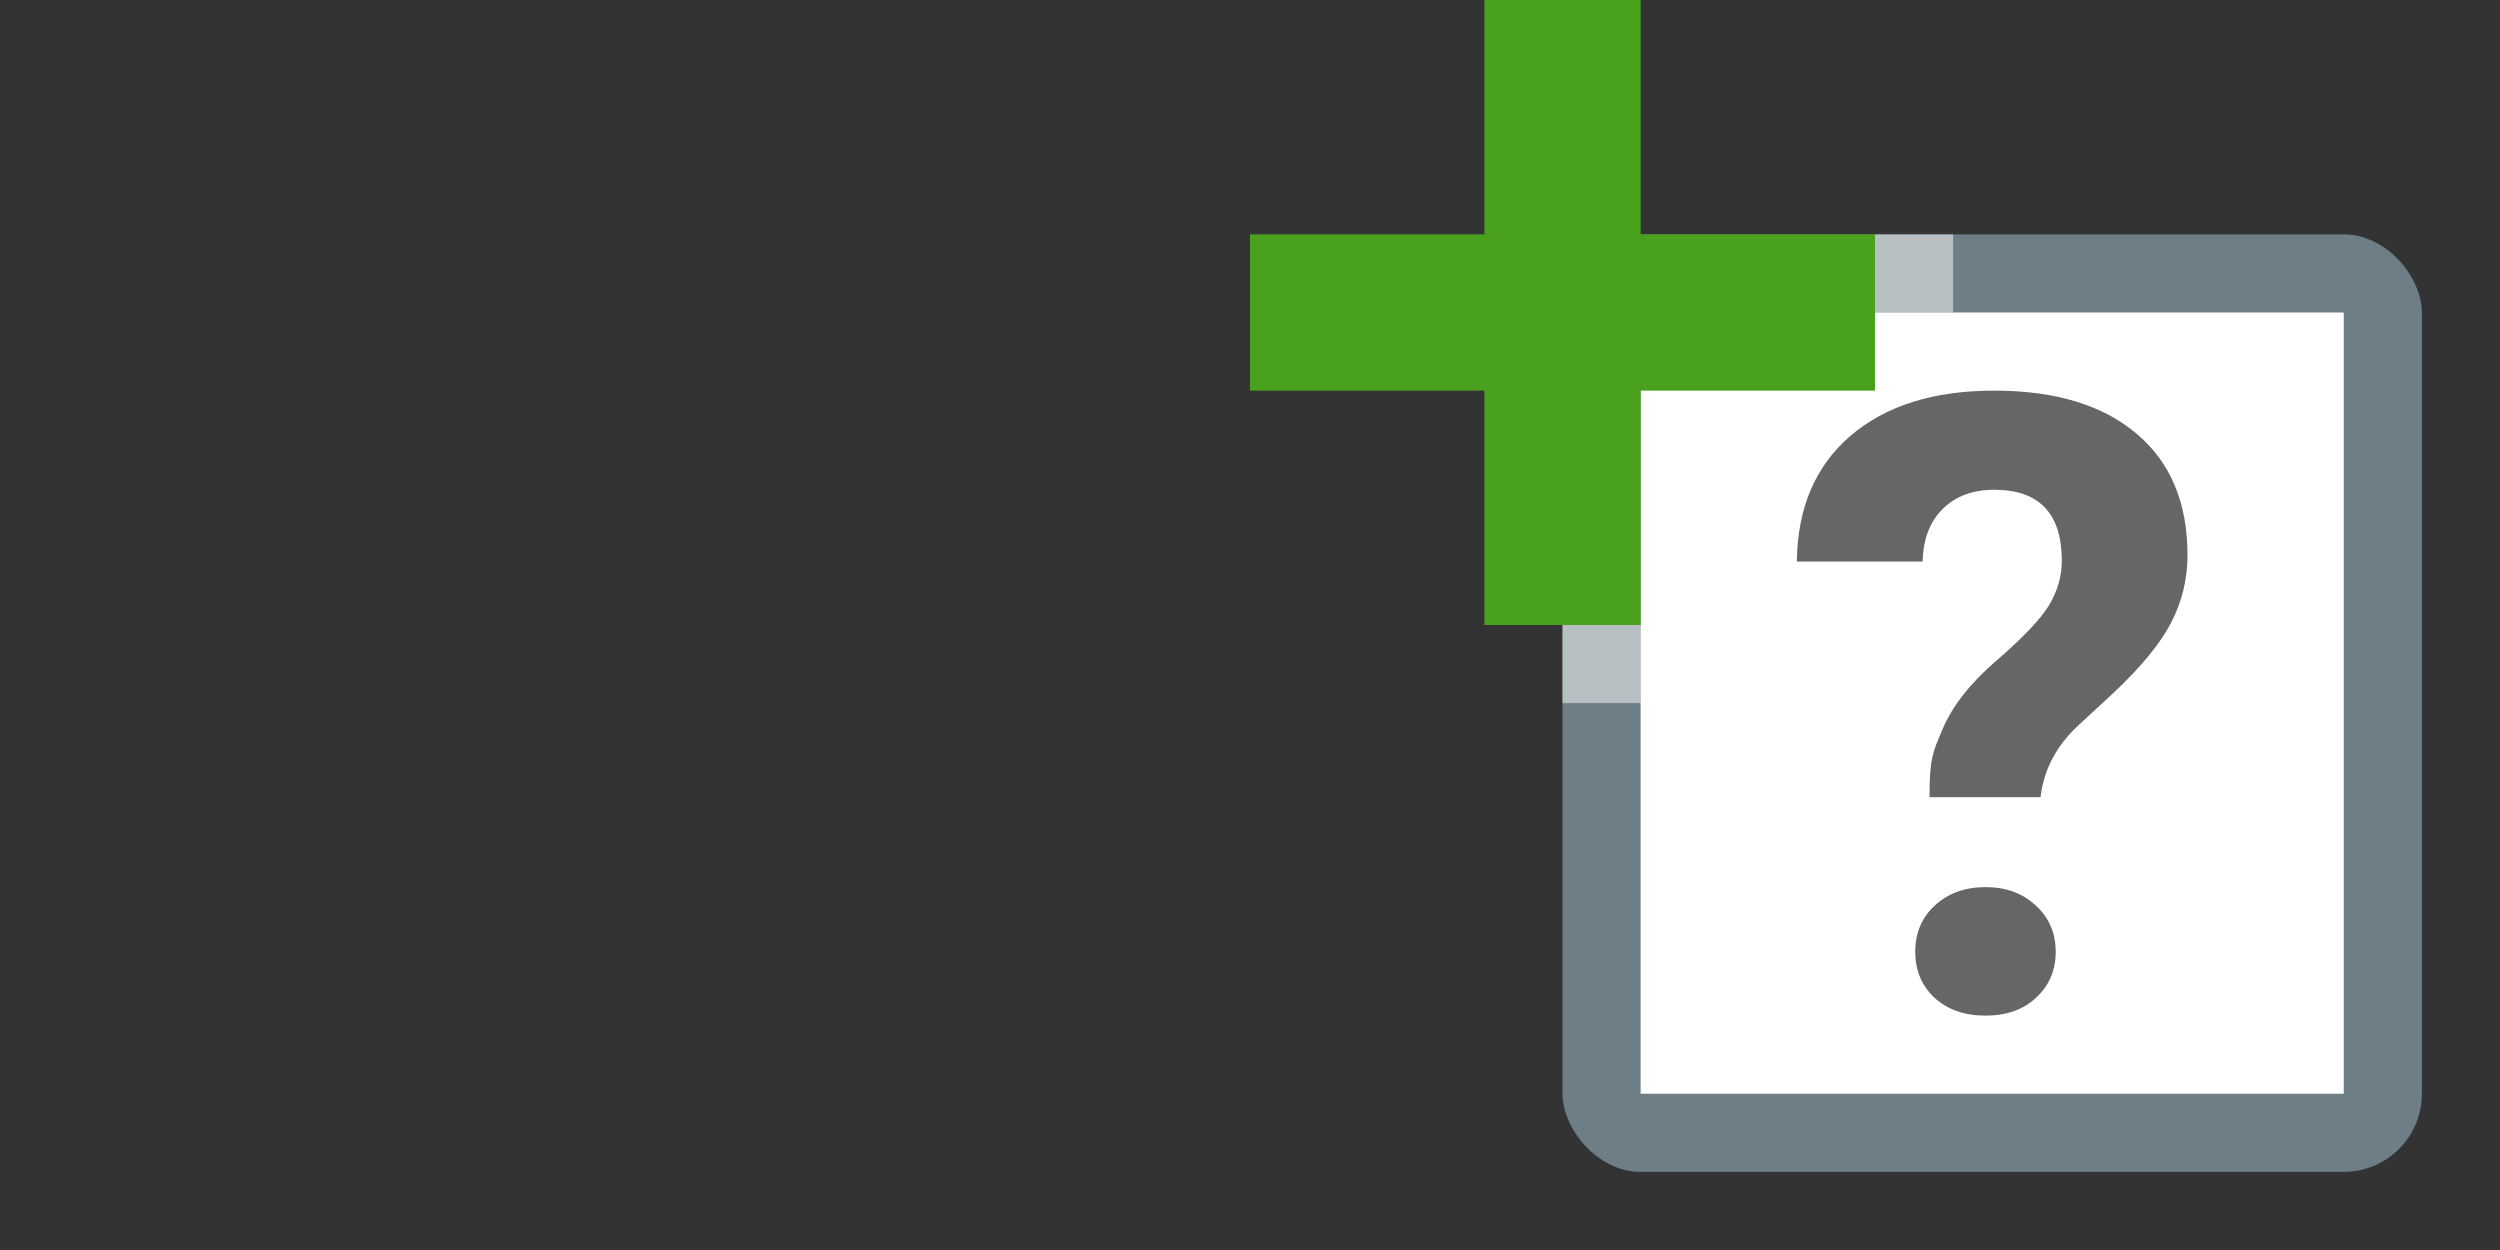 <?xml version="1.0" encoding="UTF-8"?>
<svg width="32" height="16" viewBox="0 0 32 16" fill="none" xmlns="http://www.w3.org/2000/svg">
<rect x="0" y="0" width="32" height="16" fill="#333333" stroke="none"/>
<rect opacity="0.9" x="20" y="3" width="11" height="12" rx="1" fill="#758690"/>
<rect x="21" y="4" width="9" height="10" fill="white"/>
<path d="M19 0H21V8H19V0Z" fill="#4AA11D"/>
<path d="M24 3V5L16 5L16 3L24 3Z" fill="#4AA11D"/>
<rect opacity="0.5" x="20" y="8" width="1" height="1" fill="white"/>
<rect opacity="0.5" x="24" y="3" width="1" height="1" fill="white"/>
<path opacity="0.6" d="M24.698 10.204C24.698 9.703 24.739 9.631 24.865 9.333C24.99 9.036 25.22 8.744 25.553 8.457C25.889 8.167 26.113 7.932 26.224 7.753C26.335 7.57 26.391 7.378 26.391 7.177C26.391 6.572 26.102 6.269 25.525 6.269C25.251 6.269 25.031 6.351 24.865 6.516C24.702 6.677 24.617 6.901 24.609 7.188H23C23.007 6.504 23.235 5.968 23.683 5.581C24.134 5.194 24.748 5 25.525 5C26.309 5 26.918 5.185 27.351 5.554C27.784 5.919 28 6.437 28 7.108C28 7.412 27.93 7.701 27.789 7.973C27.648 8.242 27.402 8.541 27.051 8.871L26.602 9.285C26.32 9.547 26.16 9.853 26.119 10.204H24.698ZM24.515 12.183C24.515 11.943 24.598 11.745 24.765 11.591C24.935 11.434 25.151 11.355 25.414 11.355C25.677 11.355 25.891 11.434 26.058 11.591C26.228 11.745 26.313 11.943 26.313 12.183C26.313 12.419 26.23 12.615 26.063 12.769C25.901 12.923 25.684 13 25.414 13C25.144 13 24.926 12.923 24.759 12.769C24.596 12.615 24.515 12.419 24.515 12.183Z" fill="black"/>
</svg>

